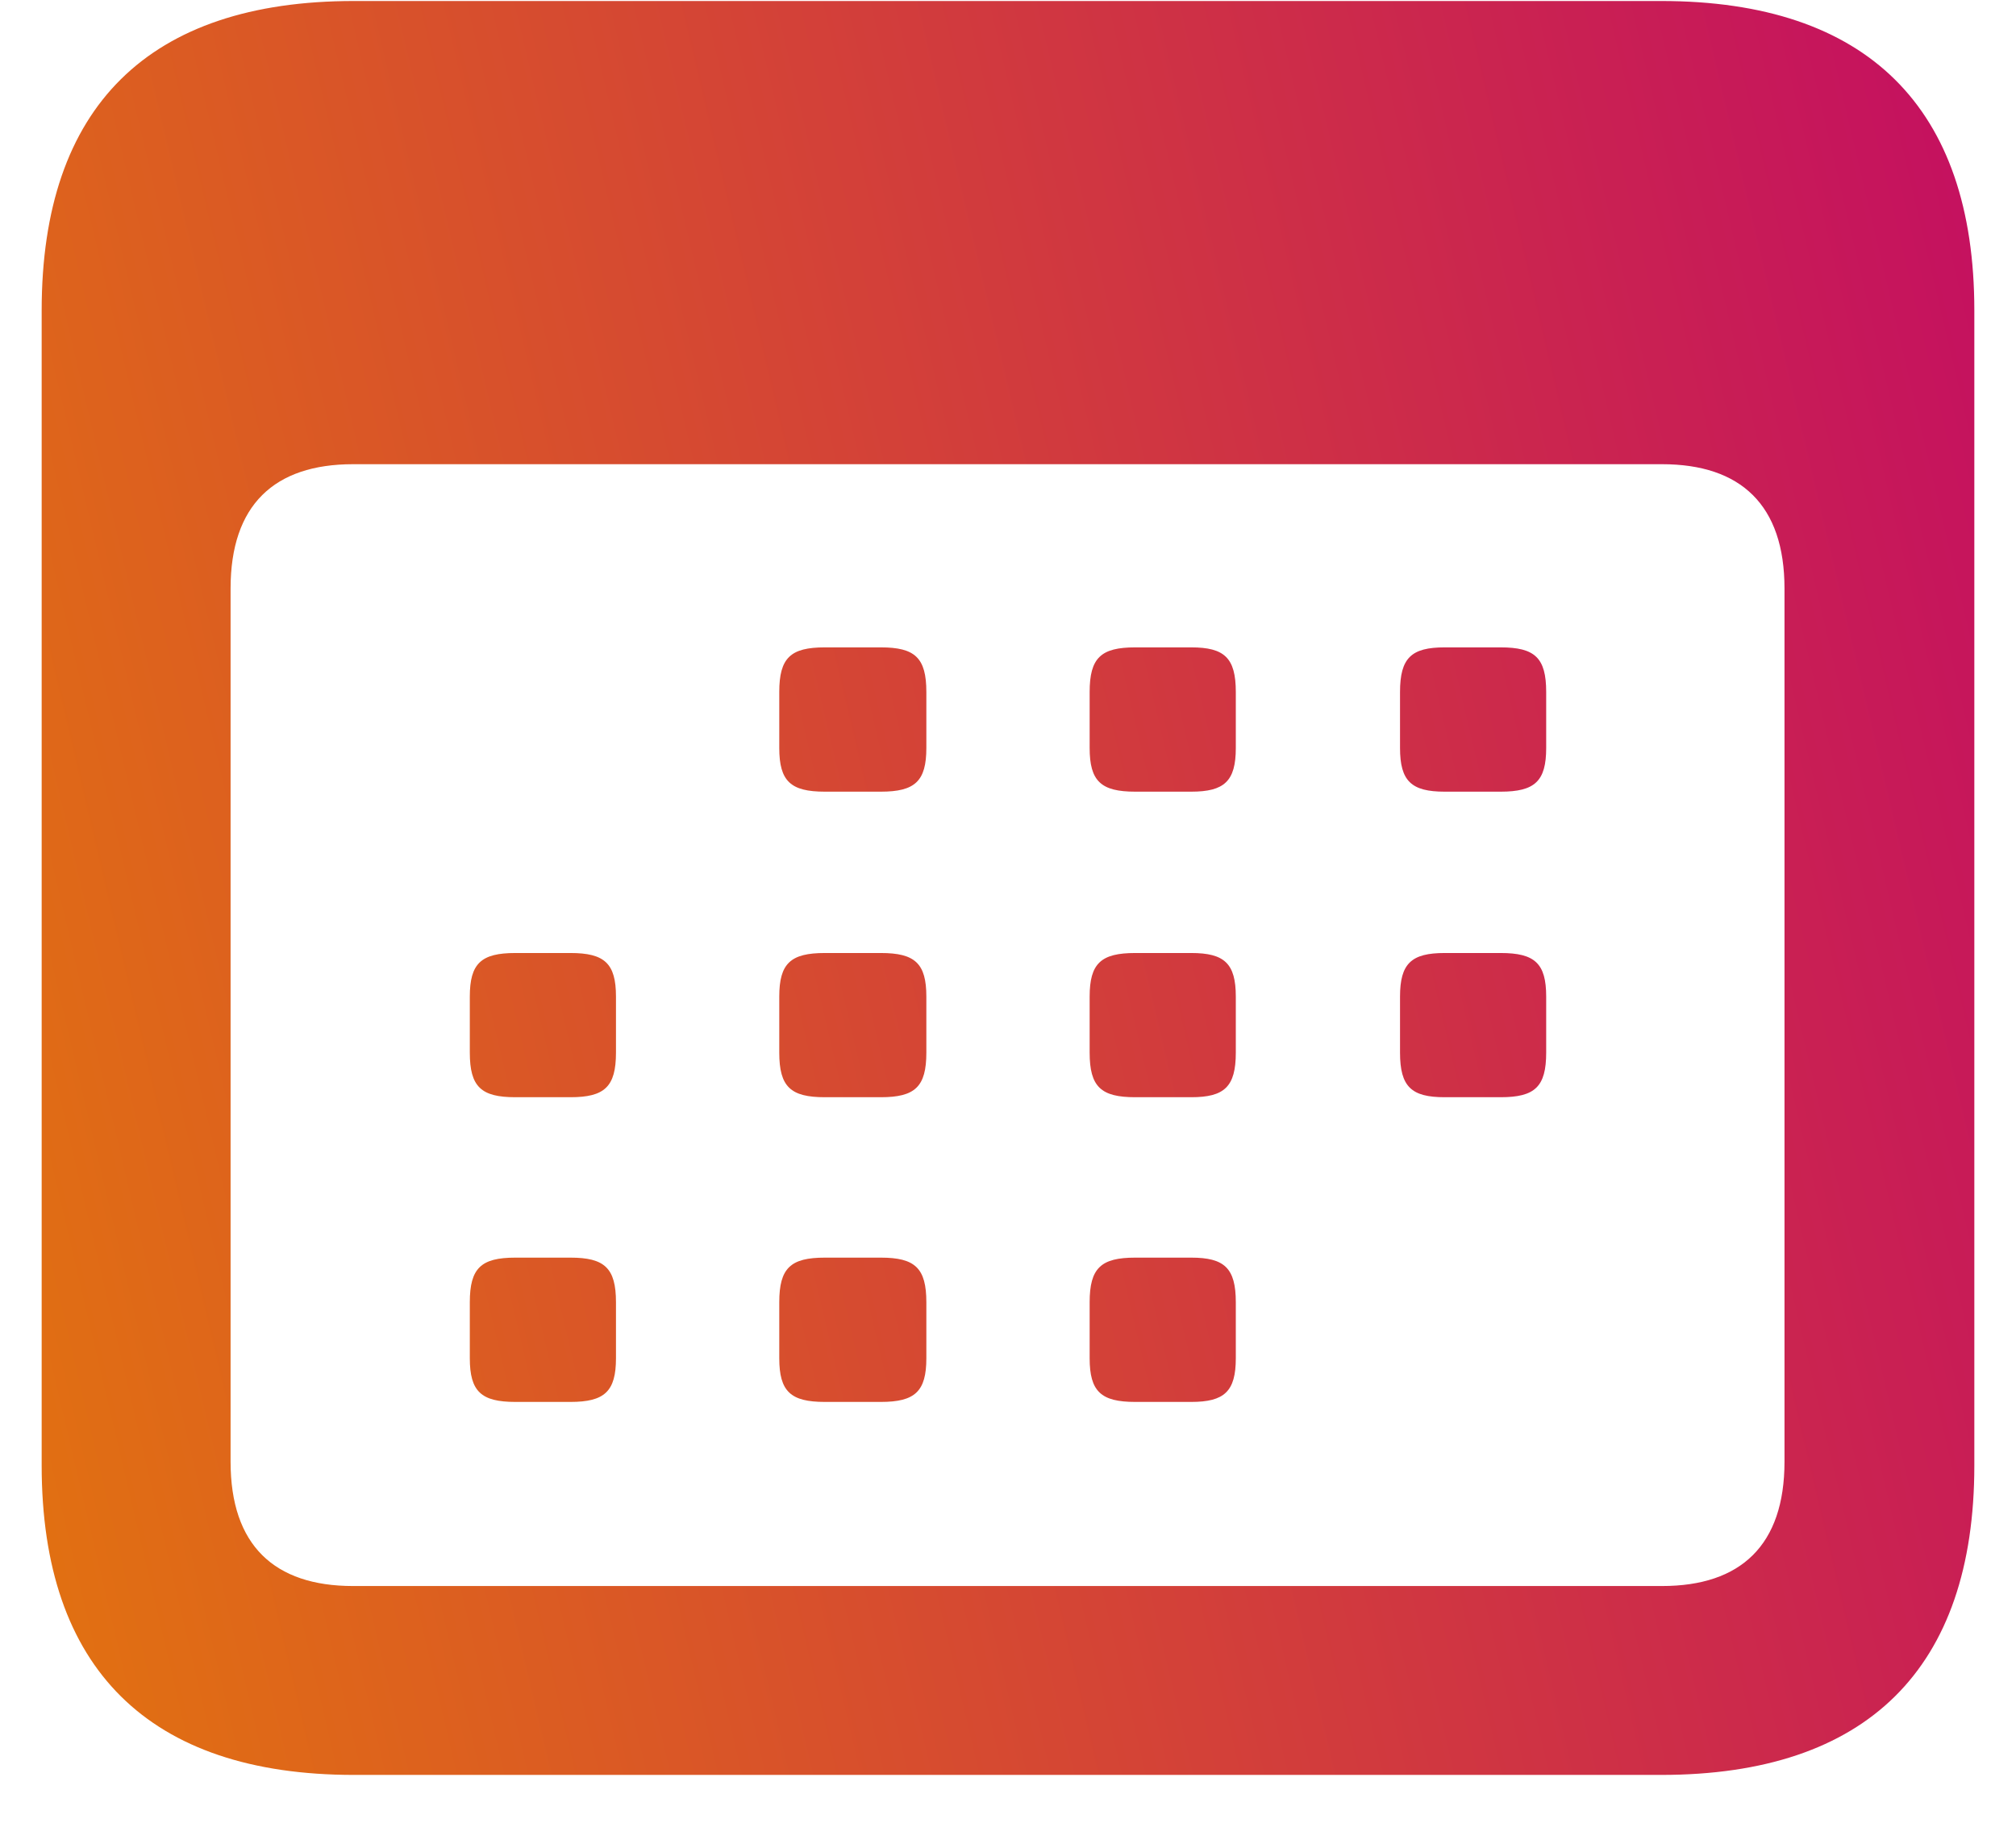 <svg width="24" height="22" viewBox="0 0 24 22" fill="none" xmlns="http://www.w3.org/2000/svg">
<path d="M4.214 21.133H19.775C22.227 21.133 23.504 19.867 23.504 17.449V3.696C23.504 1.278 22.227 0.012 19.775 0.012H4.214C1.773 0.012 0.496 1.267 0.496 3.696V17.449C0.496 19.867 1.773 21.133 4.214 21.133ZM4.203 18.884C3.265 18.884 2.745 18.398 2.745 17.404V7.007C2.745 6.013 3.265 5.527 4.203 5.527H19.786C20.724 5.527 21.244 6.013 21.244 7.007V17.404C21.244 18.398 20.724 18.884 19.786 18.884H4.203ZM9.819 9.426H10.486C10.893 9.426 11.028 9.301 11.028 8.906V8.239C11.028 7.832 10.893 7.708 10.486 7.708H9.819C9.412 7.708 9.277 7.832 9.277 8.239V8.906C9.277 9.301 9.412 9.426 9.819 9.426ZM13.514 9.426H14.181C14.576 9.426 14.712 9.301 14.712 8.906V8.239C14.712 7.832 14.576 7.708 14.181 7.708H13.514C13.107 7.708 12.972 7.832 12.972 8.239V8.906C12.972 9.301 13.107 9.426 13.514 9.426ZM17.198 9.426H17.865C18.272 9.426 18.407 9.301 18.407 8.906V8.239C18.407 7.832 18.272 7.708 17.865 7.708H17.198C16.803 7.708 16.667 7.832 16.667 8.239V8.906C16.667 9.301 16.803 9.426 17.198 9.426ZM6.135 13.064H6.791C7.197 13.064 7.333 12.94 7.333 12.533V11.866C7.333 11.471 7.197 11.347 6.791 11.347H6.135C5.728 11.347 5.593 11.471 5.593 11.866V12.533C5.593 12.94 5.728 13.064 6.135 13.064ZM9.819 13.064H10.486C10.893 13.064 11.028 12.94 11.028 12.533V11.866C11.028 11.471 10.893 11.347 10.486 11.347H9.819C9.412 11.347 9.277 11.471 9.277 11.866V12.533C9.277 12.94 9.412 13.064 9.819 13.064ZM13.514 13.064H14.181C14.576 13.064 14.712 12.94 14.712 12.533V11.866C14.712 11.471 14.576 11.347 14.181 11.347H13.514C13.107 11.347 12.972 11.471 12.972 11.866V12.533C12.972 12.94 13.107 13.064 13.514 13.064ZM17.198 13.064H17.865C18.272 13.064 18.407 12.94 18.407 12.533V11.866C18.407 11.471 18.272 11.347 17.865 11.347H17.198C16.803 11.347 16.667 11.471 16.667 11.866V12.533C16.667 12.94 16.803 13.064 17.198 13.064ZM6.135 16.692H6.791C7.197 16.692 7.333 16.567 7.333 16.172V15.505C7.333 15.098 7.197 14.974 6.791 14.974H6.135C5.728 14.974 5.593 15.098 5.593 15.505V16.172C5.593 16.567 5.728 16.692 6.135 16.692ZM9.819 16.692H10.486C10.893 16.692 11.028 16.567 11.028 16.172V15.505C11.028 15.098 10.893 14.974 10.486 14.974H9.819C9.412 14.974 9.277 15.098 9.277 15.505V16.172C9.277 16.567 9.412 16.692 9.819 16.692ZM13.514 16.692H14.181C14.576 16.692 14.712 16.567 14.712 16.172V15.505C14.712 15.098 14.576 14.974 14.181 14.974H13.514C13.107 14.974 12.972 15.098 12.972 15.505V16.172C12.972 16.567 13.107 16.692 13.514 16.692Z" fill="url(#paint0_linear_835_6907)"/>
<defs>
<linearGradient id="paint0_linear_835_6907" x1="0.496" y1="21.133" x2="27.009" y2="14.885" gradientUnits="userSpaceOnUse">
<stop stop-color="#E27210"/>
<stop offset="1" stop-color="#C40F61"/>
</linearGradient>
</defs>
</svg>
